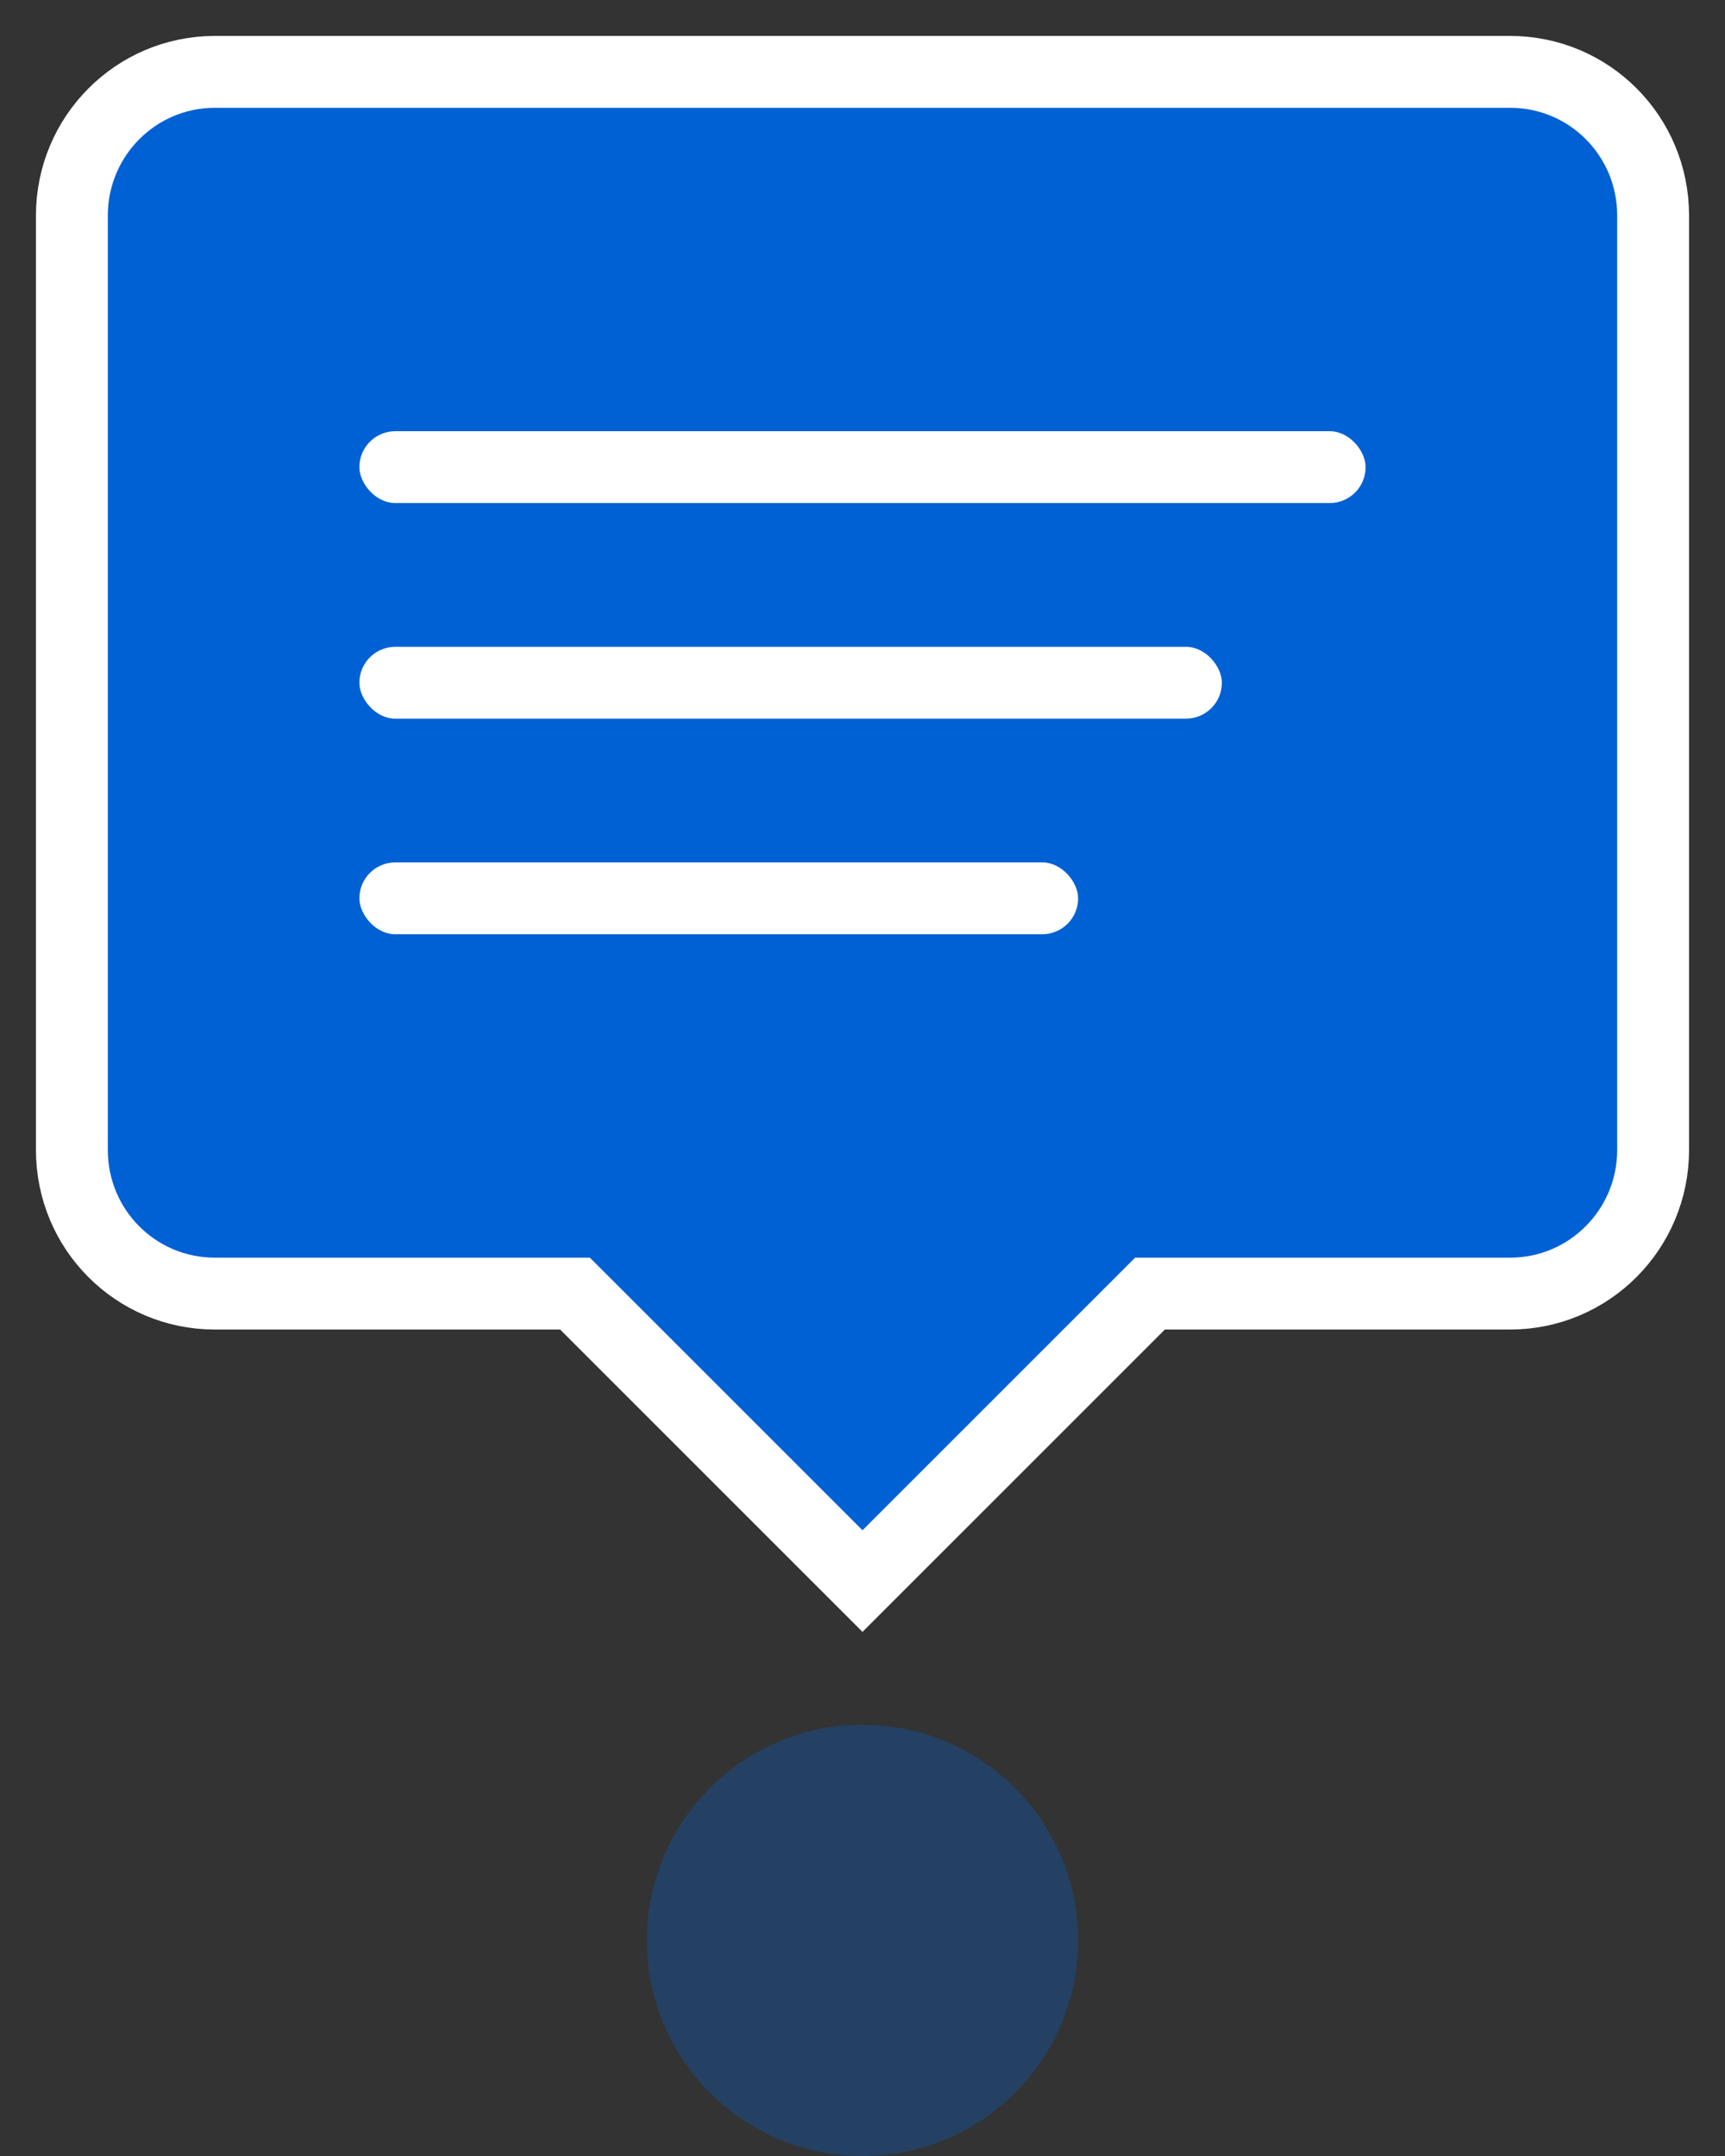 <svg width="24" height="30" viewBox="0 0 24 30">
  <rect x="0" y="0" width="24" height="30" fill="#333333" stroke="none"/>
  <g transform="translate(1 1)" fill="none" fill-rule="evenodd">
    <path d="M15 17l-4 4-4-4H1.99C.89 17 0 16.11 0 15V2C0 .895.89 0 1.99 0h18.02C21.11 0 22 .89 22 2v13c0 1.105-.89 2-1.99 2H15z" stroke="#FFF" fill="#0061d5"/>
    <rect fill="#FFF" x="4" y="5" width="14" height="1" rx=".5"/>
    <rect fill="#FFF" x="4" y="8" width="12" height="1" rx=".5"/>
    <rect fill="#FFF" x="4" y="11" width="10" height="1" rx=".5"/>
    <circle fill-opacity=".3" fill="#0061d5" cx="11" cy="26" r="3"/>
  </g>
</svg>
